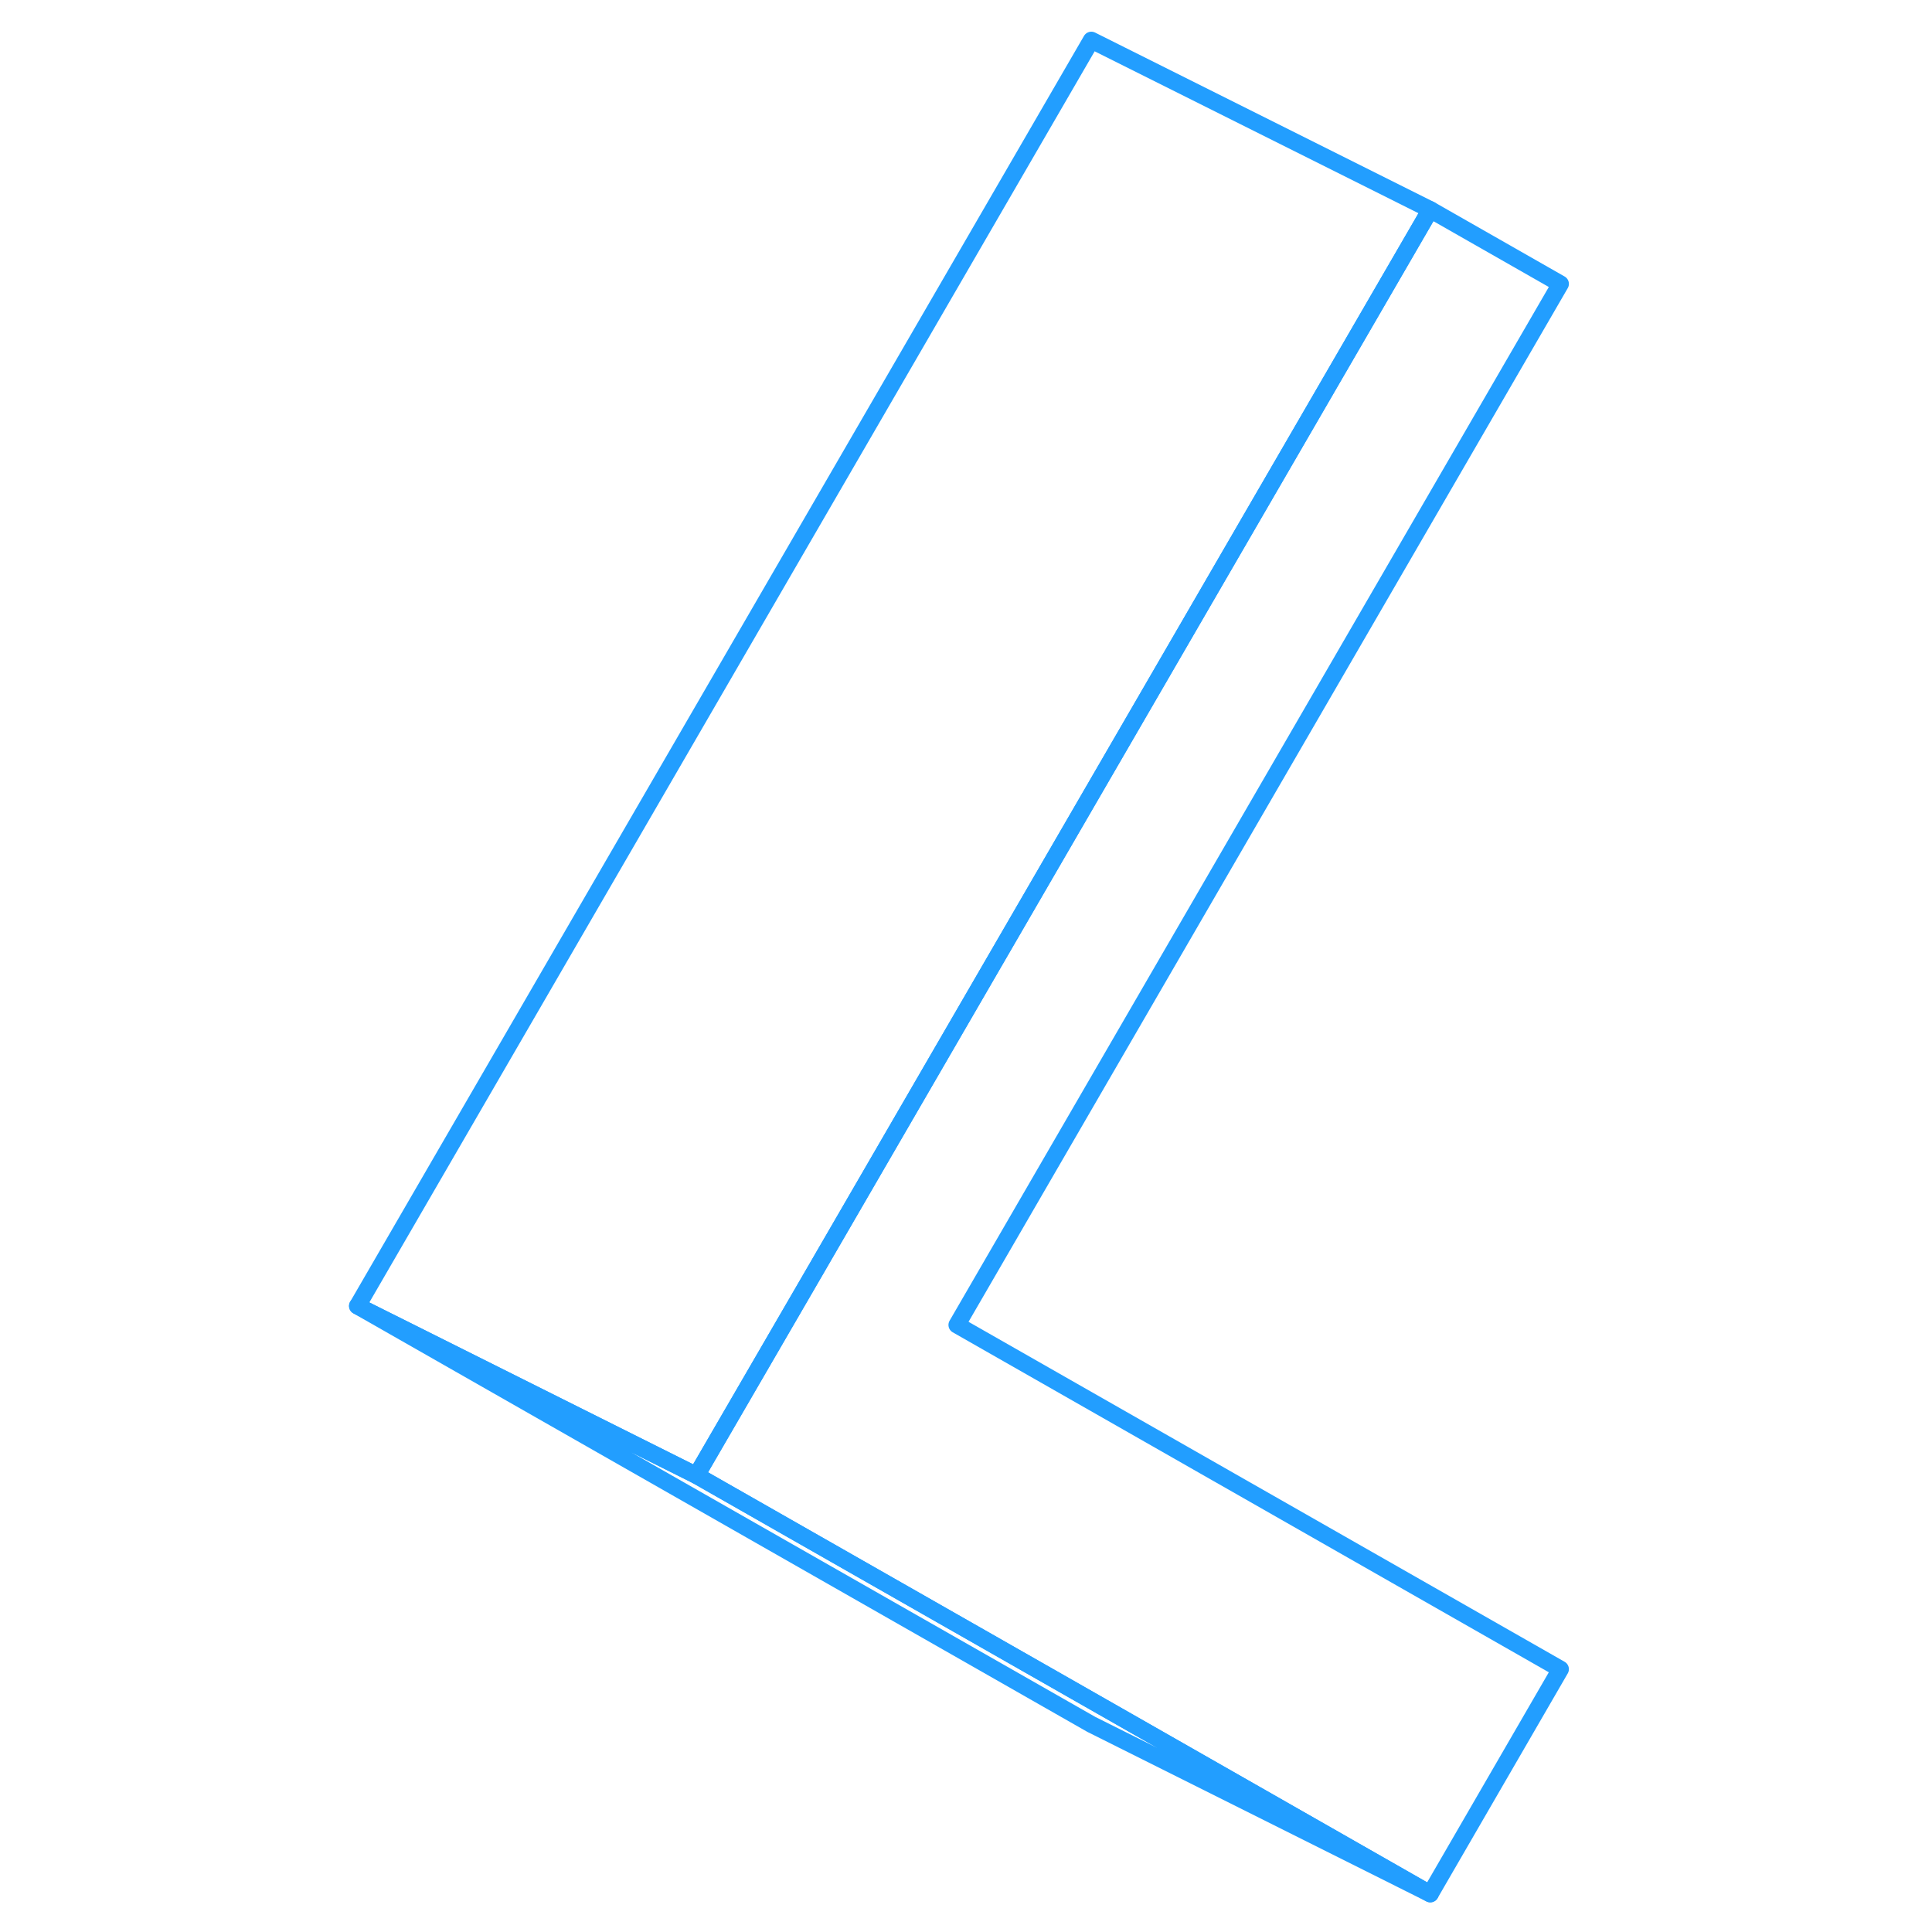 <svg width="48" height="48" viewBox="0 0 76 114" fill="none" xmlns="http://www.w3.org/2000/svg" stroke-width="1px" stroke-linecap="round" stroke-linejoin="round"><path d="M37.465 78.18L73.075 98.49L65.395 111.75L46.005 100.69L22.095 87.06L29.175 74.86L29.545 74.22L65.155 12.79L65.395 12.37L73.075 16.75L37.465 78.18Z" stroke="#229EFF" stroke-linejoin="round"/><path d="M65.395 111.75L45.395 101.75L2.095 77.06L22.095 87.06L46.005 100.69L65.395 111.75Z" stroke="#229EFF" stroke-linejoin="round"/><path d="M65.395 12.37L65.155 12.79L29.545 74.22L29.175 74.86L22.095 87.06L2.095 77.06L45.395 2.37L65.395 12.37Z" stroke="#229EFF" stroke-linejoin="round"/></svg>